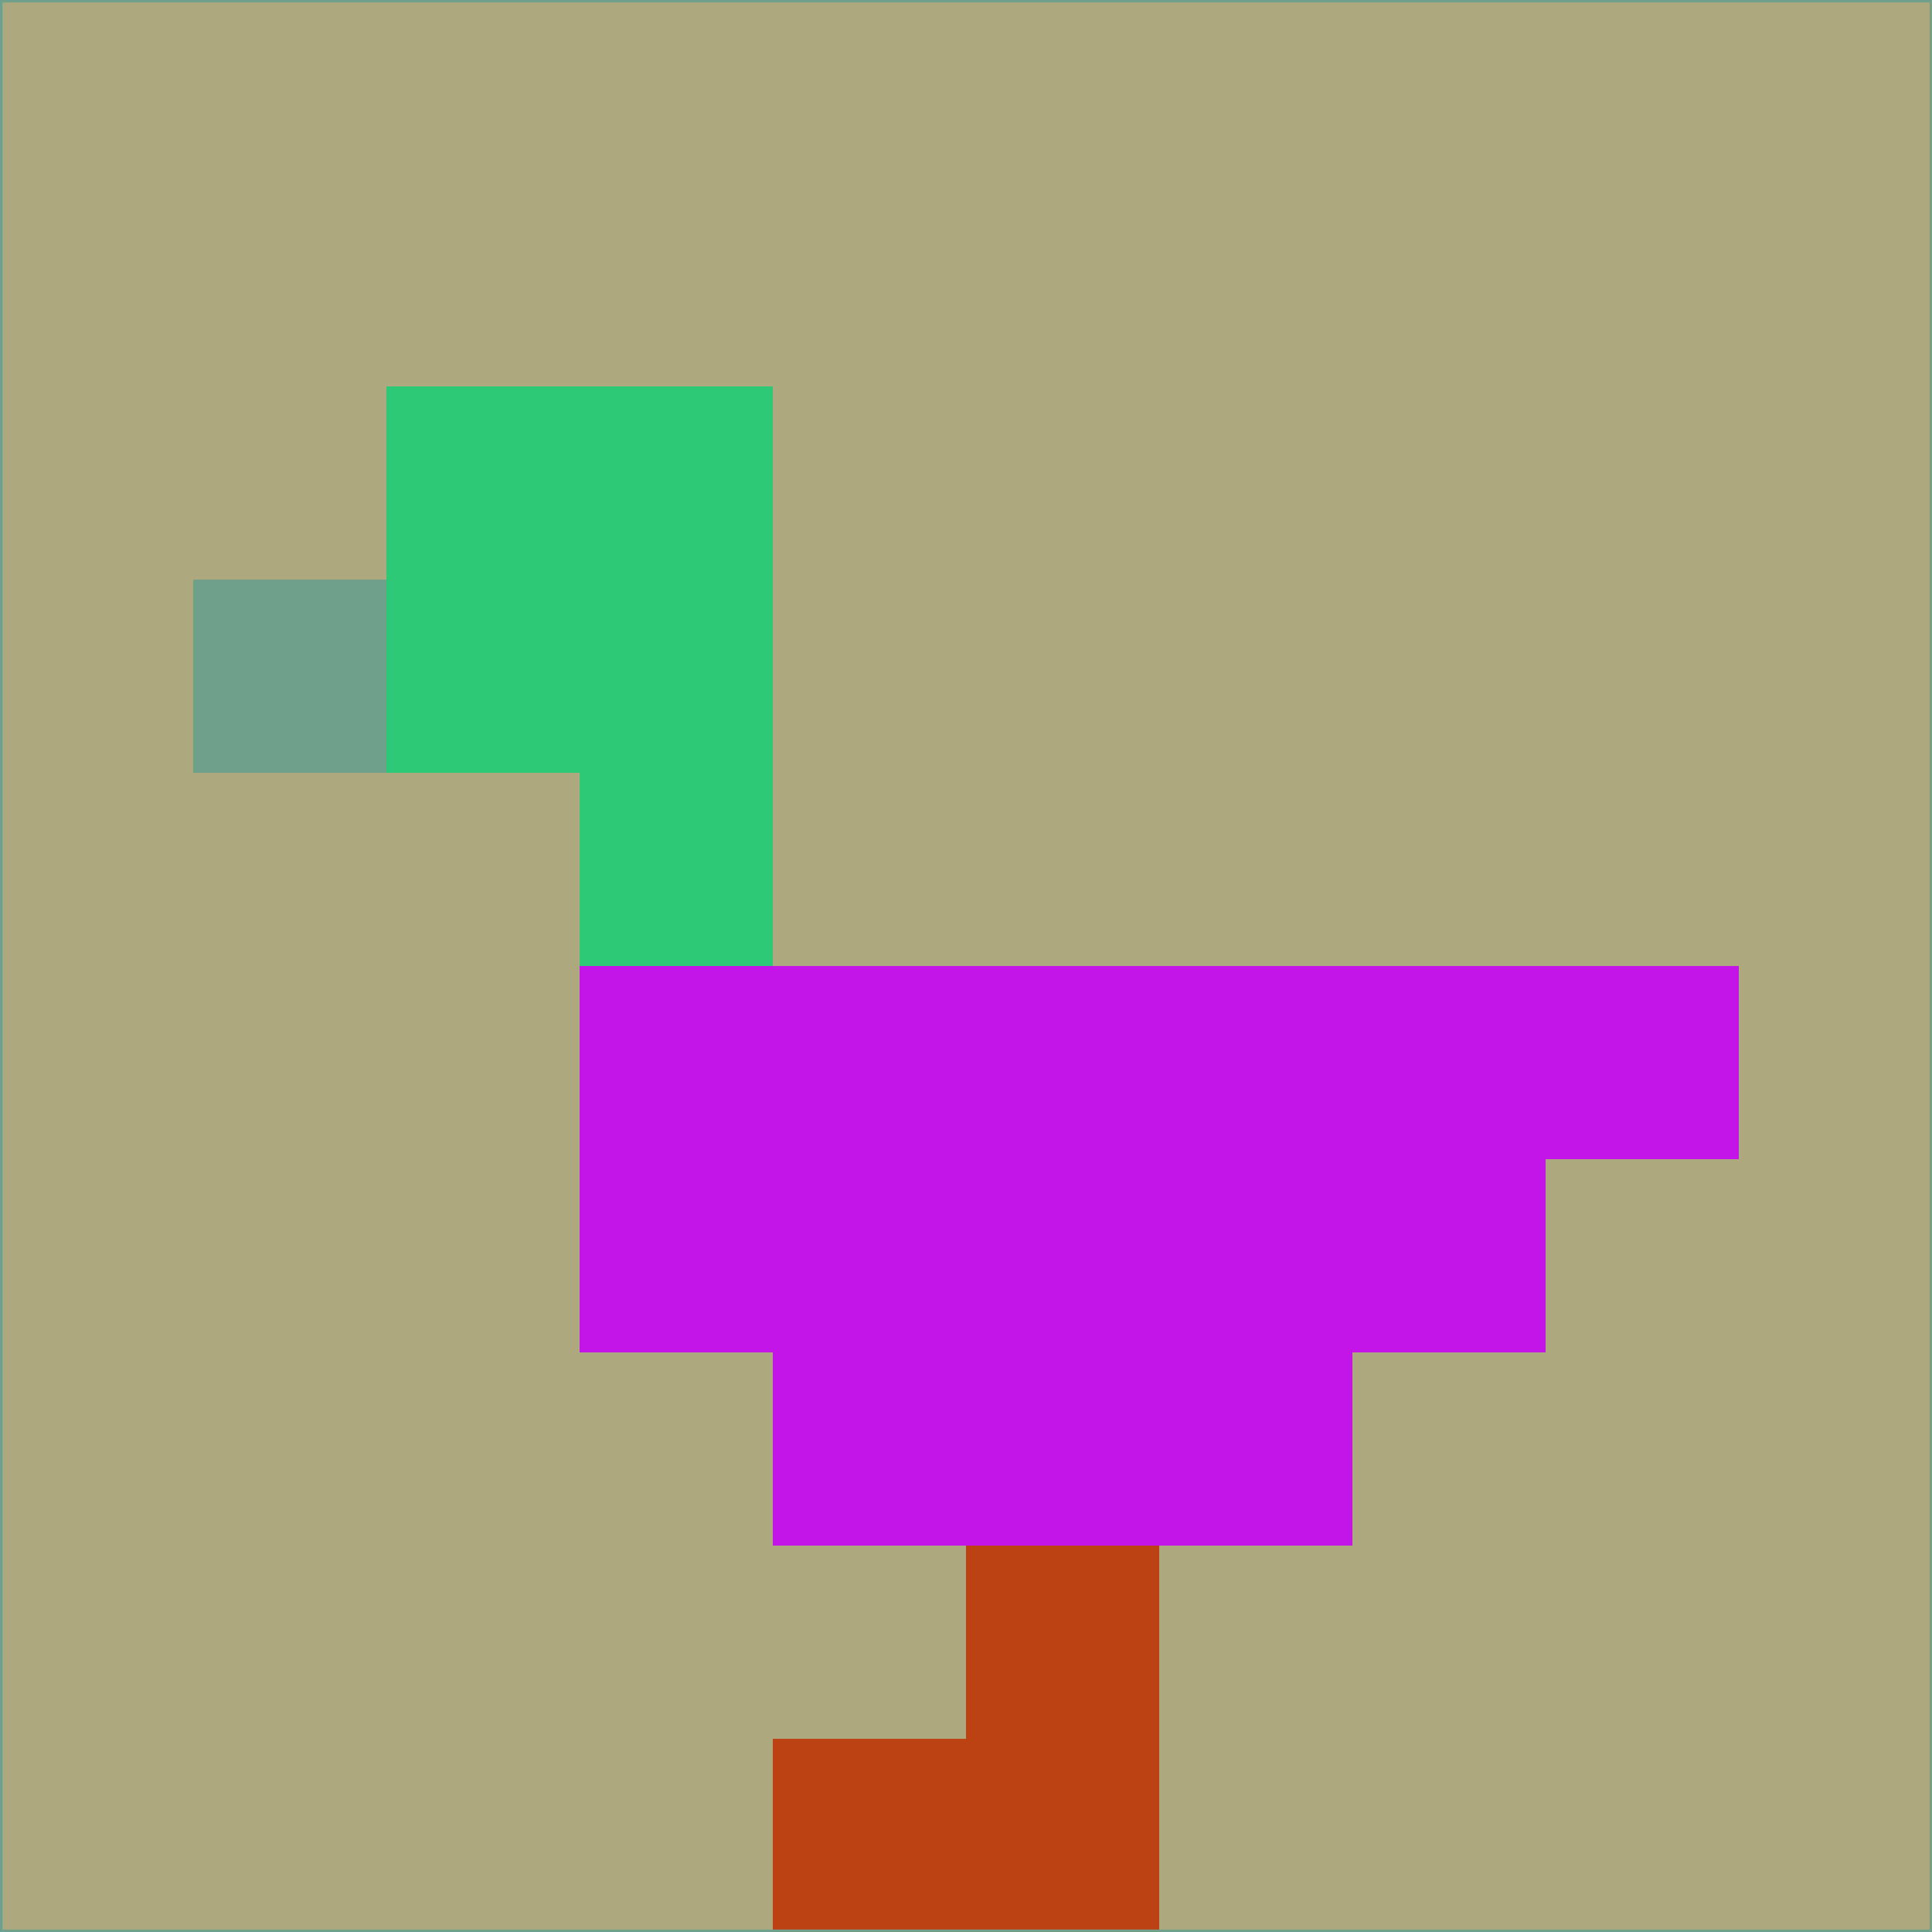 <svg xmlns="http://www.w3.org/2000/svg" version="1.1" width="785" height="785">
  <title>'goose-pfp-694263' by Dmitri Cherniak (Cyberpunk Edition)</title>
  <desc>
    seed=469241
    backgroundColor=#aea87e
    padding=20
    innerPadding=0
    timeout=500
    dimension=1
    border=false
    Save=function(){return n.handleSave()}
    frame=12

    Rendered at 2024-09-15T22:37:00.882Z
    Generated in 1ms
    Modified for Cyberpunk theme with new color scheme
  </desc>
  <defs/>
  <rect width="100%" height="100%" fill="#aea87e"/>
  <g>
    <g id="0-0">
      <rect x="0" y="0" height="785" width="785" fill="#aea87e"/>
      <g>
        <!-- Neon blue -->
        <rect id="0-0-2-2-2-2" x="157" y="157" width="157" height="157" fill="#2dc977"/>
        <rect id="0-0-3-2-1-4" x="235.5" y="157" width="78.5" height="314" fill="#2dc977"/>
        <!-- Electric purple -->
        <rect id="0-0-4-5-5-1" x="314" y="392.5" width="392.5" height="78.5" fill="#c415e9"/>
        <rect id="0-0-3-5-5-2" x="235.5" y="392.5" width="392.5" height="157" fill="#c415e9"/>
        <rect id="0-0-4-5-3-3" x="314" y="392.5" width="235.5" height="235.5" fill="#c415e9"/>
        <!-- Neon pink -->
        <rect id="0-0-1-3-1-1" x="78.5" y="235.5" width="78.5" height="78.5" fill="#6ea08c"/>
        <!-- Cyber yellow -->
        <rect id="0-0-5-8-1-2" x="392.5" y="628" width="78.5" height="157" fill="#bc4213"/>
        <rect id="0-0-4-9-2-1" x="314" y="706.5" width="157" height="78.5" fill="#bc4213"/>
      </g>
      <rect x="0" y="0" stroke="#6ea08c" stroke-width="2" height="785" width="785" fill="none"/>
    </g>
  </g>
  <script xmlns=""/>
</svg>